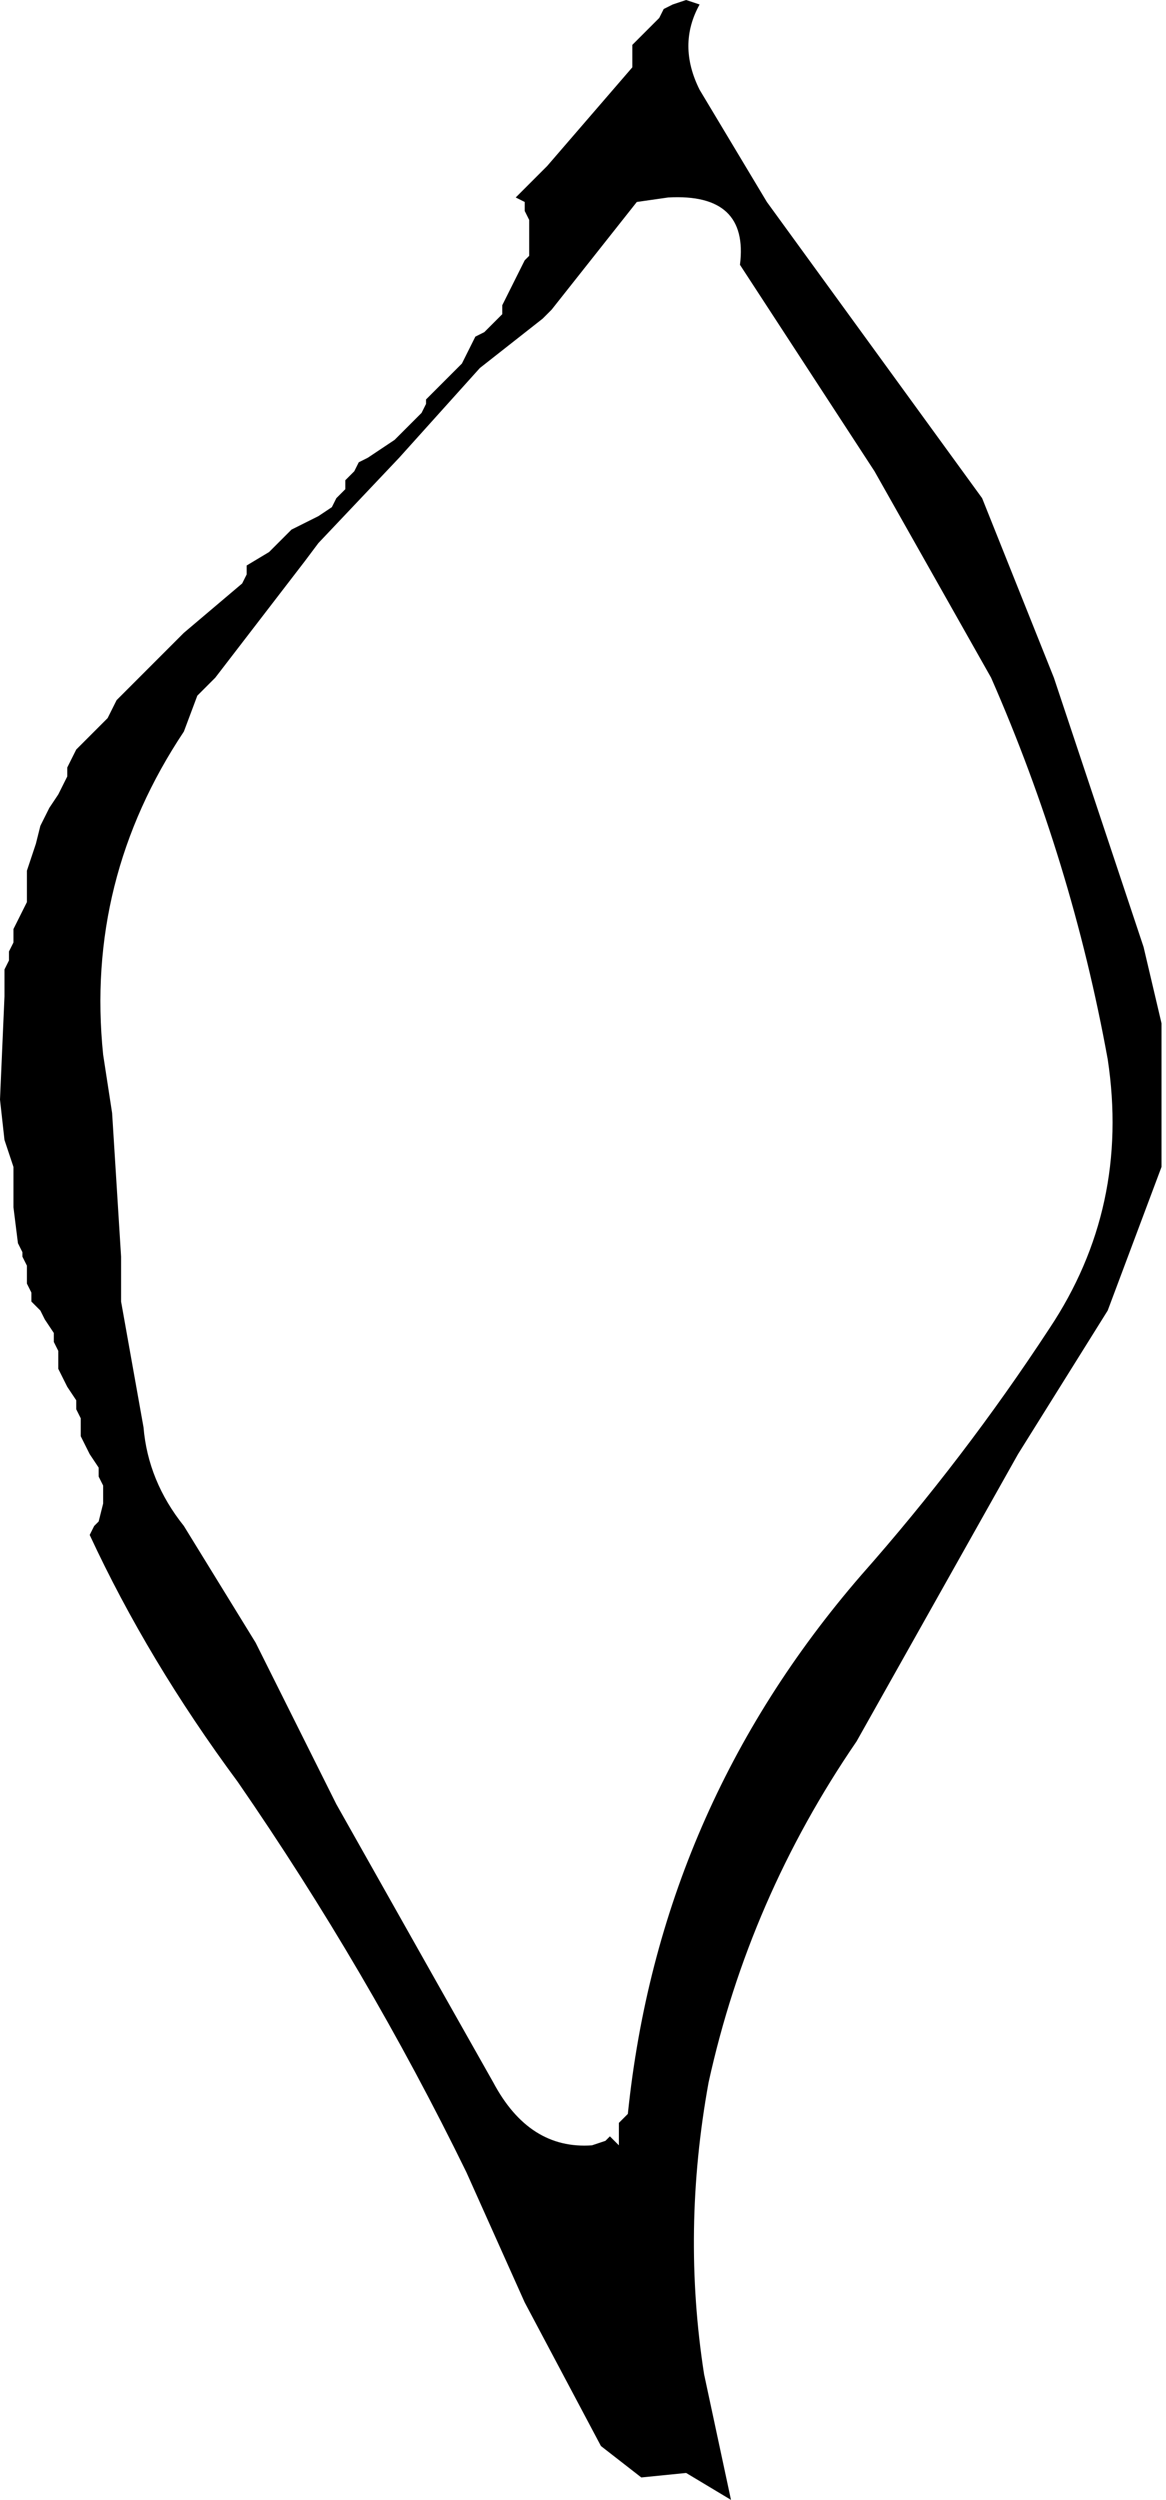 <?xml version="1.0" encoding="UTF-8" standalone="no"?>
<svg xmlns:ffdec="https://www.free-decompiler.com/flash" xmlns:xlink="http://www.w3.org/1999/xlink" ffdec:objectType="shape" height="27.85px" width="13.0px" xmlns="http://www.w3.org/2000/svg">
  <g transform="matrix(1.0, 0.0, 0.0, 1.0, 8.45, 26.25)">
    <path d="M4.5 -14.85 L4.5 -13.25 3.9 -11.65 2.9 -10.05 1.55 -7.65 1.1 -6.85 Q-0.1 -5.1 -0.55 -3.05 -0.85 -1.4 -0.6 0.2 L-0.3 1.6 -0.8 1.3 -1.3 1.35 -1.75 1.0 -2.6 -0.6 -3.25 -2.05 Q-4.35 -4.3 -5.8 -6.4 -6.8 -7.75 -7.45 -9.15 L-7.4 -9.25 -7.35 -9.3 -7.3 -9.5 -7.3 -9.6 -7.3 -9.7 -7.35 -9.8 -7.35 -9.9 -7.45 -10.05 -7.5 -10.15 -7.55 -10.25 -7.55 -10.35 -7.55 -10.45 -7.6 -10.55 -7.6 -10.65 -7.7 -10.8 -7.75 -10.9 -7.8 -11.0 -7.8 -11.1 -7.8 -11.2 -7.85 -11.3 -7.85 -11.4 -7.95 -11.55 -8.0 -11.65 -8.1 -11.75 -8.1 -11.85 -8.15 -11.95 -8.15 -12.05 -8.15 -12.15 -8.2 -12.25 -8.2 -12.3 -8.25 -12.4 -8.3 -12.8 -8.3 -13.25 -8.4 -13.55 -8.45 -14.0 -8.4 -15.15 -8.4 -15.45 -8.35 -15.55 -8.35 -15.65 -8.3 -15.75 -8.3 -15.8 -8.3 -15.9 -8.25 -16.0 -8.2 -16.1 -8.15 -16.2 -8.15 -16.3 -8.15 -16.4 -8.15 -16.5 -8.15 -16.55 -8.05 -16.85 -8.0 -17.05 -7.95 -17.15 -7.9 -17.25 -7.8 -17.4 -7.75 -17.5 -7.7 -17.6 -7.7 -17.7 -7.65 -17.8 -7.6 -17.9 -7.4 -18.1 -7.35 -18.15 -7.25 -18.25 -7.2 -18.35 -7.15 -18.45 -6.9 -18.7 -6.4 -19.2 -5.75 -19.75 -5.7 -19.85 -5.7 -19.95 -5.45 -20.1 -5.2 -20.35 -5.1 -20.4 -4.9 -20.5 -4.75 -20.6 -4.7 -20.7 -4.6 -20.8 -4.6 -20.9 -4.5 -21.0 -4.45 -21.1 -4.35 -21.15 -4.05 -21.35 -3.85 -21.55 -3.75 -21.65 -3.7 -21.75 -3.7 -21.8 -3.5 -22.0 -3.4 -22.1 -3.3 -22.2 -3.25 -22.3 -3.2 -22.4 -3.15 -22.5 -3.05 -22.55 -2.95 -22.65 -2.85 -22.75 -2.85 -22.85 -2.7 -23.15 -2.6 -23.35 -2.55 -23.4 -2.55 -23.6 -2.55 -23.8 -2.6 -23.9 -2.6 -24.0 -2.7 -24.05 -2.35 -24.4 -1.4 -25.5 -1.4 -25.75 -1.25 -25.9 -1.15 -26.0 -1.1 -26.05 -1.05 -26.15 -0.95 -26.2 -0.8 -26.25 -0.65 -26.2 Q-0.9 -25.75 -0.65 -25.25 L-0.05 -24.25 0.1 -24.0 2.5 -20.7 2.6 -20.45 3.3 -18.7 4.3 -15.7 4.5 -14.85 M1.3 -21.0 L-0.2 -23.3 Q-0.1 -24.1 -1.0 -24.05 L-1.35 -24.0 -2.3 -22.8 -2.4 -22.7 -3.1 -22.15 -4.0 -21.15 -4.9 -20.2 -5.05 -20.0 -6.05 -18.7 -6.25 -18.5 -6.4 -18.1 Q-7.5 -16.45 -7.3 -14.5 L-7.2 -13.85 -7.1 -12.25 -7.1 -11.75 -6.85 -10.35 Q-6.8 -9.75 -6.4 -9.25 L-5.6 -7.95 -4.7 -6.15 -3.6 -4.2 -2.95 -3.05 Q-2.55 -2.3 -1.85 -2.35 L-1.7 -2.4 -1.65 -2.45 -1.55 -2.35 -1.55 -2.6 -1.45 -2.7 Q-1.1 -6.1 1.15 -8.7 2.3 -10.0 3.25 -11.45 4.15 -12.8 3.9 -14.45 3.5 -16.65 2.6 -18.7 L1.3 -21.0" fill="#000000" fill-rule="evenodd" stroke="none"/>
  </g>
</svg>
